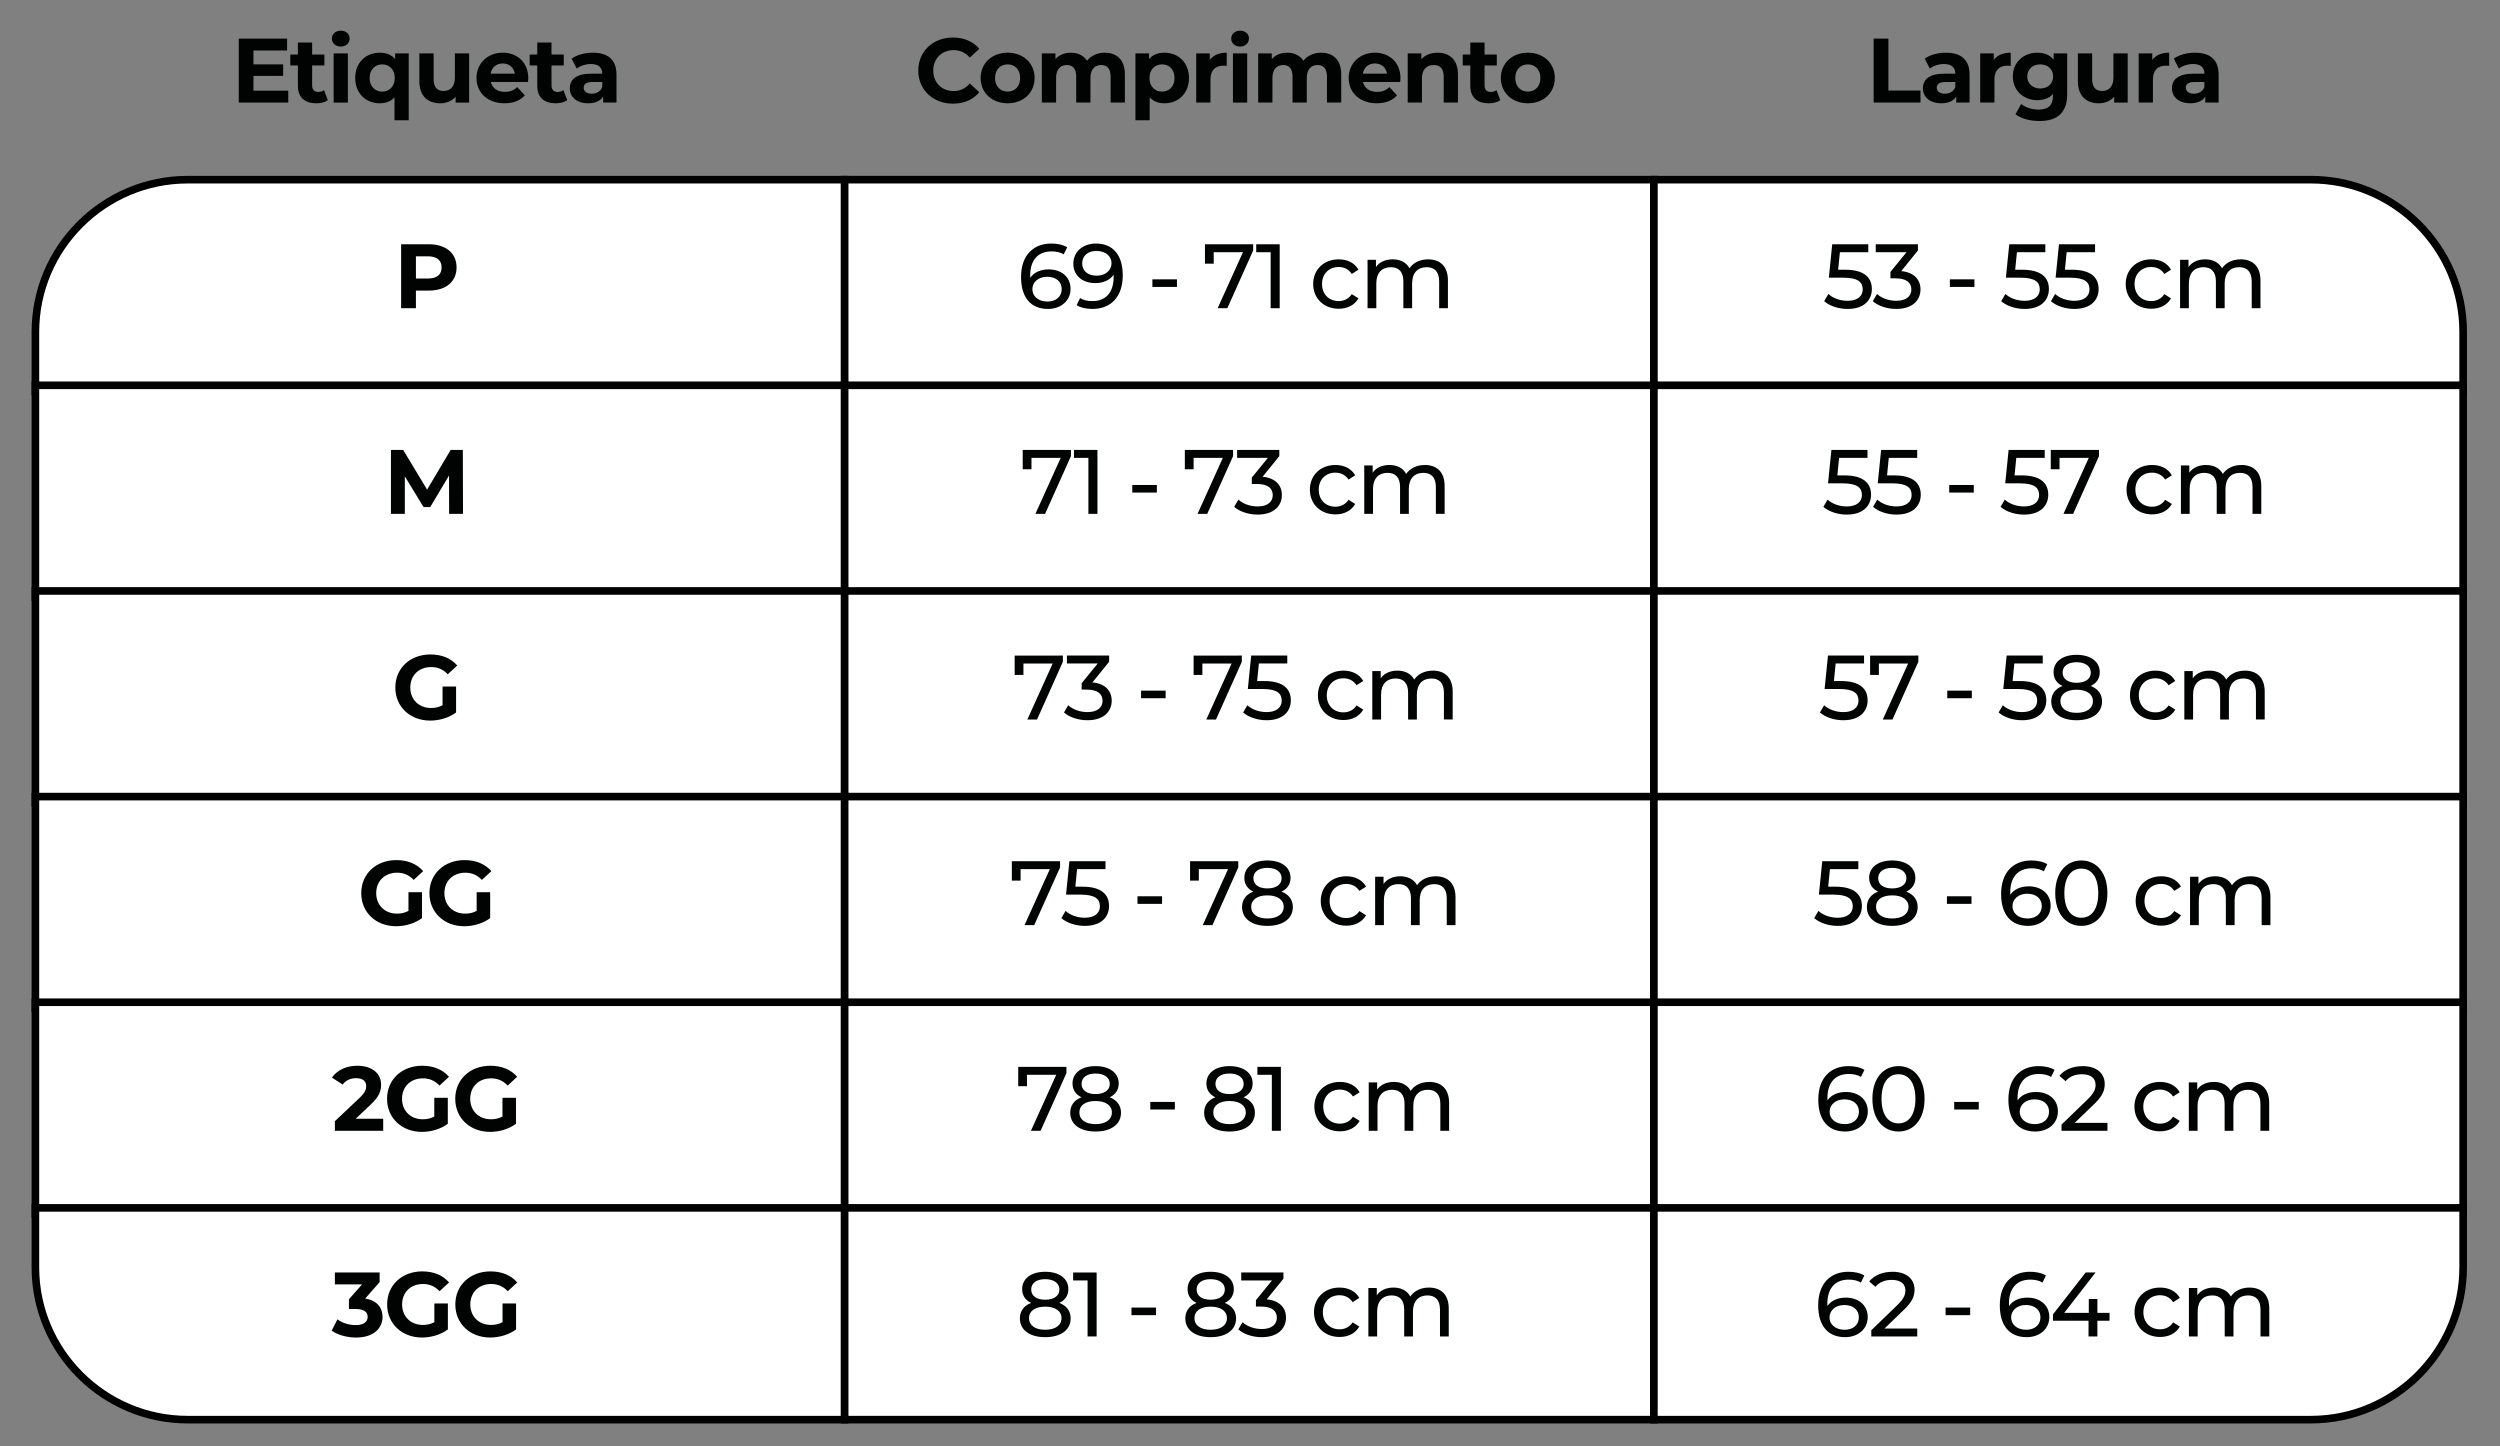 <?xml version="1.0" encoding="iso-8859-1"?>
<!-- Generator: Adobe Illustrator 26.0.3, SVG Export Plug-In . SVG Version: 6.00 Build 0)  -->
<svg version="1.1" id="Camada_1" xmlns="http://www.w3.org/2000/svg" xmlns:xlink="http://www.w3.org/1999/xlink" x="0px" y="0px"
	 viewBox="0 0 328.235 189.882" style="enable-background:new 0 0 328.235 189.882;" xml:space="preserve">
<rect x="0" y="0" width="328.235" height="189.882" fill="#808080" stroke="none"/>
<g>
	<g>
		<path style="fill:#FFFFFF;" d="M110.897,51.392H4.647v-7.804c0-11.046,8.954-20,20-20h86.25V51.392z"/>
		<path d="M111.397,51.892H4.147v-8.304c0-11.304,9.196-20.5,20.5-20.5h86.75V51.892z M5.147,50.892h105.25V24.088h-85.75
			c-10.752,0-19.5,8.748-19.5,19.5V50.892z"/>
	</g>
	<g>
		<rect x="110.897" y="23.588" style="fill:#FFFFFF;" width="106.25" height="27.804"/>
		<path d="M217.647,51.892h-107.25V23.088h107.25V51.892z M111.397,50.892h105.25V24.088h-105.25V50.892z"/>
	</g>
	<g>
		<path style="fill:#FFFFFF;" d="M323.397,51.392h-106.25V23.588h86.25c11.046,0,20,8.954,20,20V51.392z"/>
		<path d="M323.897,51.892h-107.25V23.088h86.75c11.304,0,20.5,9.196,20.5,20.5V51.892z M217.647,50.892h105.25v-7.304
			c0-10.752-8.748-19.5-19.5-19.5h-85.75V50.892z"/>
	</g>
	<g>
		<g>
			<path style="fill:#010202;" d="M59.945,35.117c0,1.871-1.403,3.034-3.646,3.034h-1.691v2.315h-1.943v-8.396h3.634
				C58.542,32.071,59.945,33.234,59.945,35.117z M57.979,35.117c0-0.923-0.6-1.463-1.787-1.463h-1.583v2.914h1.583
				C57.379,36.568,57.979,36.029,57.979,35.117z"/>
		</g>
	</g>
	<g>
		<g>
			<path style="fill:#010202;" d="M140.559,37.911c0,1.619-1.307,2.651-2.975,2.651c-2.254,0-3.526-1.511-3.526-4.186
				c0-2.866,1.619-4.401,3.97-4.401c0.792,0,1.547,0.156,2.087,0.492l-0.456,0.936c-0.432-0.288-1.008-0.396-1.607-0.396
				c-1.703,0-2.794,1.067-2.794,3.167c0,0.096,0,0.192,0.012,0.3c0.479-0.72,1.367-1.104,2.411-1.104
				C139.347,35.369,140.559,36.365,140.559,37.911z M139.395,37.959c0-0.983-0.744-1.619-1.919-1.619
				c-1.139,0-1.931,0.708-1.931,1.631c0,0.863,0.695,1.619,1.991,1.619C138.628,39.591,139.395,38.955,139.395,37.959z"/>
		</g>
		<g>
			<path style="fill:#010202;" d="M147.411,36.16c0,2.867-1.619,4.402-3.97,4.402c-0.792,0-1.547-0.156-2.087-0.492l0.456-0.935
				c0.444,0.288,1.008,0.396,1.619,0.396c1.703,0,2.783-1.067,2.783-3.166v-0.3c-0.492,0.731-1.379,1.103-2.423,1.103
				c-1.667,0-2.866-0.995-2.866-2.542c0-1.619,1.295-2.65,2.962-2.65C146.139,31.975,147.411,33.486,147.411,36.16z M145.936,34.565
				c0-0.863-0.696-1.619-2.003-1.619c-1.091,0-1.847,0.636-1.847,1.631c0,0.983,0.732,1.619,1.907,1.619
				C145.144,36.197,145.936,35.489,145.936,34.565z"/>
		</g>
		<g>
			<path style="fill:#010202;" d="M151.302,36.676h3.226v0.996h-3.226V36.676z"/>
		</g>
		<g>
			<path style="fill:#010202;" d="M164.535,32.071v0.816l-3.394,7.58h-1.271l3.322-7.352h-3.838v1.499h-1.151v-2.542H164.535z"/>
		</g>
		<g>
			<path style="fill:#010202;" d="M168.016,32.071v8.396h-1.188v-7.352h-1.895v-1.043H168.016z"/>
		</g>
		<g>
			<path style="fill:#010202;" d="M172.41,37.288c0-1.895,1.403-3.238,3.358-3.238c1.14,0,2.087,0.468,2.591,1.355l-0.875,0.563
				c-0.408-0.624-1.032-0.912-1.727-0.912c-1.248,0-2.183,0.875-2.183,2.231c0,1.379,0.936,2.243,2.183,2.243
				c0.695,0,1.319-0.288,1.727-0.912l0.875,0.552c-0.504,0.888-1.451,1.367-2.591,1.367C173.813,40.538,172.41,39.183,172.41,37.288
				z"/>
		</g>
		<g>
			<path style="fill:#010202;" d="M190.104,36.808v3.658h-1.151V36.94c0-1.248-0.6-1.859-1.643-1.859
				c-1.151,0-1.907,0.732-1.907,2.111v3.274h-1.151V36.94c0-1.248-0.6-1.859-1.643-1.859c-1.151,0-1.907,0.732-1.907,2.111v3.274
				h-1.151V34.11h1.104v0.947c0.456-0.647,1.235-1.007,2.195-1.007c0.971,0,1.787,0.384,2.207,1.175
				c0.48-0.72,1.367-1.175,2.447-1.175C189.048,34.05,190.104,34.937,190.104,36.808z"/>
		</g>
	</g>
	<g>
		<g>
			<path style="fill:#010202;" d="M245.764,37.948c0,1.451-1.031,2.615-3.178,2.615c-1.188,0-2.363-0.384-3.082-1.02l0.551-0.948
				c0.564,0.528,1.5,0.899,2.52,0.899c1.271,0,1.99-0.587,1.99-1.499c0-0.947-0.6-1.535-2.542-1.535h-1.907l0.443-4.39h4.738v1.043
				h-3.73l-0.228,2.303h0.936C244.782,35.417,245.764,36.46,245.764,37.948z"/>
		</g>
		<g>
			<path style="fill:#010202;" d="M252.149,37.995c0,1.416-1.044,2.567-3.179,2.567c-1.199,0-2.374-0.384-3.082-1.02l0.552-0.948
				c0.563,0.528,1.499,0.899,2.53,0.899c1.259,0,1.979-0.576,1.979-1.487c0-0.888-0.637-1.463-2.075-1.463h-0.672v-0.839l2.11-2.591
				h-4.041v-1.043h5.541v0.816l-2.195,2.71C251.297,35.753,252.149,36.7,252.149,37.995z"/>
		</g>
		<g>
			<path style="fill:#010202;" d="M256.004,36.676h3.226v0.996h-3.226V36.676z"/>
		</g>
		<g>
			<path style="fill:#010202;" d="M269.008,37.948c0,1.451-1.031,2.615-3.178,2.615c-1.188,0-2.363-0.384-3.082-1.02l0.551-0.948
				c0.564,0.528,1.5,0.899,2.52,0.899c1.271,0,1.99-0.587,1.99-1.499c0-0.947-0.6-1.535-2.543-1.535h-1.906l0.443-4.39h4.737v1.043
				h-3.729l-0.229,2.303h0.936C268.025,35.417,269.008,36.46,269.008,37.948z"/>
		</g>
		<g>
			<path style="fill:#010202;" d="M275.537,37.948c0,1.451-1.031,2.615-3.179,2.615c-1.188,0-2.362-0.384-3.082-1.02l0.552-0.948
				c0.563,0.528,1.499,0.899,2.519,0.899c1.271,0,1.991-0.587,1.991-1.499c0-0.947-0.6-1.535-2.542-1.535h-1.908l0.444-4.39h4.737
				v1.043h-3.73l-0.227,2.303h0.935C274.553,35.417,275.537,36.46,275.537,37.948z"/>
		</g>
		<g>
			<path style="fill:#010202;" d="M279.092,37.288c0-1.895,1.402-3.238,3.357-3.238c1.14,0,2.087,0.468,2.591,1.355l-0.876,0.563
				c-0.408-0.624-1.031-0.912-1.727-0.912c-1.248,0-2.184,0.875-2.184,2.231c0,1.379,0.936,2.243,2.184,2.243
				c0.695,0,1.318-0.288,1.727-0.912l0.876,0.552c-0.504,0.888-1.451,1.367-2.591,1.367
				C280.495,40.538,279.092,39.183,279.092,37.288z"/>
		</g>
		<g>
			<path style="fill:#010202;" d="M296.786,36.808v3.658h-1.151V36.94c0-1.248-0.6-1.859-1.644-1.859
				c-1.15,0-1.906,0.732-1.906,2.111v3.274h-1.151V36.94c0-1.248-0.6-1.859-1.644-1.859c-1.15,0-1.906,0.732-1.906,2.111v3.274
				h-1.152V34.11h1.104v0.947c0.456-0.647,1.236-1.007,2.195-1.007c0.971,0,1.787,0.384,2.207,1.175
				c0.479-0.72,1.367-1.175,2.446-1.175C295.731,34.05,296.786,34.937,296.786,36.808z"/>
		</g>
	</g>
	<g>
		<g>
			<path style="fill:#010202;" d="M37.848,11.907v1.559h-6.5V5.071h6.344V6.63h-4.414v1.823h3.898v1.511h-3.898v1.943H37.848z"/>
		</g>
		<g>
			<path style="fill:#010202;" d="M43.045,13.154c-0.384,0.276-0.948,0.408-1.523,0.408c-1.523,0-2.411-0.78-2.411-2.315v-2.65
				h-0.996V7.158h0.996V5.586h1.871v1.571h1.607v1.439h-1.607v2.626c0,0.552,0.3,0.852,0.804,0.852c0.276,0,0.551-0.084,0.755-0.24
				L43.045,13.154z"/>
		</g>
		<g>
			<path style="fill:#010202;" d="M43.576,5.071c0-0.587,0.468-1.043,1.163-1.043c0.696,0,1.164,0.432,1.164,1.008
				c0,0.624-0.468,1.079-1.164,1.079C44.044,6.114,43.576,5.659,43.576,5.071z M43.803,7.014h1.871v6.453h-1.871V7.014z"/>
		</g>
		<g>
			<path style="fill:#010202;" d="M53.664,7.014v8.779h-1.871v-3.01c-0.468,0.528-1.14,0.78-1.931,0.78
				c-1.823,0-3.226-1.295-3.226-3.322s1.403-3.322,3.226-3.322c0.864,0,1.547,0.276,2.015,0.839V7.014H53.664z M51.829,10.24
				c0-1.116-0.72-1.787-1.643-1.787c-0.936,0-1.655,0.671-1.655,1.787c0,1.115,0.72,1.787,1.655,1.787
				C51.109,12.027,51.829,11.355,51.829,10.24z"/>
		</g>
		<g>
			<path style="fill:#010202;" d="M61.596,7.014v6.453h-1.775v-0.768c-0.492,0.563-1.211,0.864-2.003,0.864
				c-1.619,0-2.758-0.912-2.758-2.903V7.014h1.871v3.37c0,1.08,0.479,1.56,1.307,1.56c0.863,0,1.487-0.552,1.487-1.739v-3.19H61.596
				z"/>
		</g>
		<g>
			<path style="fill:#010202;" d="M69.324,10.767h-4.881c0.18,0.804,0.864,1.295,1.847,1.295c0.684,0,1.175-0.204,1.619-0.624
				l0.996,1.08c-0.6,0.684-1.5,1.043-2.663,1.043c-2.231,0-3.682-1.403-3.682-3.322c0-1.931,1.475-3.322,3.442-3.322
				c1.895,0,3.358,1.271,3.358,3.346C69.36,10.408,69.336,10.612,69.324,10.767z M64.419,9.676h3.178
				c-0.132-0.815-0.744-1.343-1.583-1.343C65.162,8.333,64.55,8.848,64.419,9.676z"/>
		</g>
		<g>
			<path style="fill:#010202;" d="M74.473,13.154c-0.384,0.276-0.948,0.408-1.523,0.408c-1.523,0-2.411-0.78-2.411-2.315v-2.65
				h-0.996V7.158h0.996V5.586h1.871v1.571h1.607v1.439H72.41v2.626c0,0.552,0.3,0.852,0.804,0.852c0.276,0,0.551-0.084,0.755-0.24
				L74.473,13.154z"/>
		</g>
		<g>
			<path style="fill:#010202;" d="M80.94,9.784v3.682h-1.751v-0.804c-0.348,0.588-1.02,0.9-1.967,0.9
				c-1.511,0-2.411-0.84-2.411-1.955c0-1.14,0.803-1.931,2.771-1.931h1.487c0-0.803-0.479-1.271-1.487-1.271
				c-0.684,0-1.391,0.228-1.859,0.6l-0.672-1.308c0.708-0.503,1.751-0.779,2.783-0.779C79.801,6.918,80.94,7.829,80.94,9.784z
				 M79.069,11.427v-0.66h-1.283c-0.875,0-1.151,0.324-1.151,0.756c0,0.468,0.396,0.779,1.056,0.779
				C78.314,12.303,78.853,12.015,79.069,11.427z"/>
		</g>
	</g>
	<g>
		<g>
			<path style="fill:#010202;" d="M120.564,9.268c0-2.531,1.943-4.342,4.558-4.342c1.451,0,2.663,0.528,3.454,1.487l-1.248,1.151
				c-0.563-0.647-1.271-0.983-2.111-0.983c-1.571,0-2.687,1.104-2.687,2.687s1.115,2.687,2.687,2.687
				c0.84,0,1.547-0.336,2.111-0.996l1.248,1.151c-0.792,0.972-2.003,1.5-3.466,1.5C122.507,13.61,120.564,11.799,120.564,9.268z"/>
		</g>
		<g>
			<path style="fill:#010202;" d="M128.748,10.24c0-1.943,1.499-3.322,3.55-3.322c2.051,0,3.538,1.379,3.538,3.322
				s-1.487,3.322-3.538,3.322C130.247,13.562,128.748,12.183,128.748,10.24z M133.941,10.24c0-1.116-0.708-1.787-1.643-1.787
				c-0.936,0-1.655,0.671-1.655,1.787c0,1.115,0.72,1.787,1.655,1.787C133.233,12.027,133.941,11.355,133.941,10.24z"/>
		</g>
		<g>
			<path style="fill:#010202;" d="M147.69,9.772v3.694h-1.871V10.06c0-1.043-0.468-1.523-1.223-1.523
				c-0.84,0-1.427,0.54-1.427,1.691v3.238h-1.871V10.06c0-1.043-0.444-1.523-1.223-1.523c-0.828,0-1.416,0.54-1.416,1.691v3.238
				h-1.871V7.014h1.787v0.744c0.48-0.552,1.2-0.839,2.027-0.839c0.9,0,1.667,0.348,2.123,1.055c0.516-0.66,1.355-1.055,2.327-1.055
				C146.586,6.918,147.69,7.806,147.69,9.772z"/>
		</g>
		<g>
			<path style="fill:#010202;" d="M156.104,10.24c0,2.027-1.403,3.322-3.214,3.322c-0.803,0-1.463-0.252-1.943-0.78v3.01h-1.871
				V7.014h1.787v0.744c0.468-0.563,1.164-0.839,2.027-0.839C154.7,6.918,156.104,8.213,156.104,10.24z M154.209,10.24
				c0-1.116-0.708-1.787-1.643-1.787s-1.643,0.671-1.643,1.787c0,1.115,0.708,1.787,1.643,1.787S154.209,11.355,154.209,10.24z"/>
		</g>
		<g>
			<path style="fill:#010202;" d="M161.061,6.918v1.727c-0.156-0.012-0.276-0.024-0.419-0.024c-1.032,0-1.715,0.563-1.715,1.799
				v3.046h-1.871V7.014h1.787v0.852C159.298,7.242,160.066,6.918,161.061,6.918z"/>
		</g>
		<g>
			<path style="fill:#010202;" d="M161.652,5.071c0-0.587,0.468-1.043,1.163-1.043c0.696,0,1.164,0.432,1.164,1.008
				c0,0.624-0.468,1.079-1.164,1.079C162.12,6.114,161.652,5.659,161.652,5.071z M161.879,7.014h1.871v6.453h-1.871V7.014z"/>
		</g>
		<g>
			<path style="fill:#010202;" d="M176.093,9.772v3.694h-1.871V10.06c0-1.043-0.468-1.523-1.223-1.523
				c-0.84,0-1.427,0.54-1.427,1.691v3.238h-1.871V10.06c0-1.043-0.444-1.523-1.223-1.523c-0.828,0-1.416,0.54-1.416,1.691v3.238
				h-1.871V7.014h1.787v0.744c0.48-0.552,1.2-0.839,2.027-0.839c0.9,0,1.667,0.348,2.123,1.055c0.516-0.66,1.355-1.055,2.327-1.055
				C174.99,6.918,176.093,7.806,176.093,9.772z"/>
		</g>
		<g>
			<path style="fill:#010202;" d="M183.836,10.767h-4.881c0.18,0.804,0.864,1.295,1.847,1.295c0.684,0,1.175-0.204,1.619-0.624
				l0.996,1.08c-0.6,0.684-1.5,1.043-2.663,1.043c-2.231,0-3.682-1.403-3.682-3.322c0-1.931,1.475-3.322,3.442-3.322
				c1.895,0,3.358,1.271,3.358,3.346C183.872,10.408,183.848,10.612,183.836,10.767z M178.93,9.676h3.178
				c-0.132-0.815-0.744-1.343-1.583-1.343C179.674,8.333,179.062,8.848,178.93,9.676z"/>
		</g>
		<g>
			<path style="fill:#010202;" d="M191.42,9.772v3.694h-1.871V10.06c0-1.043-0.479-1.523-1.307-1.523
				c-0.899,0-1.547,0.552-1.547,1.739v3.19h-1.871V7.014h1.787v0.756c0.504-0.552,1.259-0.852,2.135-0.852
				C190.268,6.918,191.42,7.806,191.42,9.772z"/>
		</g>
		<g>
			<path style="fill:#010202;" d="M196.977,13.154c-0.384,0.276-0.948,0.408-1.523,0.408c-1.523,0-2.411-0.78-2.411-2.315v-2.65
				h-0.996V7.158h0.996V5.586h1.871v1.571h1.607v1.439h-1.607v2.626c0,0.552,0.3,0.852,0.804,0.852c0.276,0,0.551-0.084,0.755-0.24
				L196.977,13.154z"/>
		</g>
		<g>
			<path style="fill:#010202;" d="M197.051,10.24c0-1.943,1.499-3.322,3.55-3.322c2.051,0,3.538,1.379,3.538,3.322
				s-1.487,3.322-3.538,3.322C198.55,13.562,197.051,12.183,197.051,10.24z M202.245,10.24c0-1.116-0.708-1.787-1.644-1.787
				c-0.935,0-1.655,0.671-1.655,1.787c0,1.115,0.72,1.787,1.655,1.787C201.537,12.027,202.245,11.355,202.245,10.24z"/>
		</g>
	</g>
	<g>
		<g>
			<path style="fill:#010202;" d="M245.996,5.071h1.942v6.812h4.21v1.583h-6.152V5.071z"/>
		</g>
		<g>
			<path style="fill:#010202;" d="M258.592,9.784v3.682h-1.751v-0.804c-0.348,0.588-1.02,0.9-1.967,0.9
				c-1.511,0-2.411-0.84-2.411-1.955c0-1.14,0.804-1.931,2.771-1.931h1.486c0-0.803-0.479-1.271-1.486-1.271
				c-0.684,0-1.392,0.228-1.859,0.6l-0.672-1.308c0.707-0.503,1.751-0.779,2.783-0.779C257.454,6.918,258.592,7.829,258.592,9.784z
				 M256.721,11.427v-0.66h-1.283c-0.875,0-1.151,0.324-1.151,0.756c0,0.468,0.396,0.779,1.056,0.779
				C255.965,12.303,256.505,12.015,256.721,11.427z"/>
		</g>
		<g>
			<path style="fill:#010202;" d="M263.993,6.918v1.727c-0.156-0.012-0.275-0.024-0.42-0.024c-1.031,0-1.715,0.563-1.715,1.799
				v3.046h-1.871V7.014h1.787v0.852C262.23,7.242,262.998,6.918,263.993,6.918z"/>
		</g>
		<g>
			<path style="fill:#010202;" d="M271.408,7.014v5.373c0,2.399-1.296,3.502-3.622,3.502c-1.224,0-2.41-0.3-3.166-0.888l0.743-1.343
				c0.552,0.444,1.451,0.731,2.278,0.731c1.32,0,1.896-0.6,1.896-1.763v-0.276c-0.491,0.54-1.199,0.803-2.039,0.803
				c-1.787,0-3.226-1.235-3.226-3.118s1.438-3.118,3.226-3.118c0.899,0,1.644,0.3,2.135,0.923V7.014H271.408z M269.561,10.036
				c0-0.947-0.708-1.583-1.691-1.583s-1.703,0.636-1.703,1.583c0,0.948,0.72,1.583,1.703,1.583S269.561,10.984,269.561,10.036z"/>
		</g>
		<g>
			<path style="fill:#010202;" d="M279.352,7.014v6.453h-1.775v-0.768c-0.492,0.563-1.211,0.864-2.003,0.864
				c-1.619,0-2.759-0.912-2.759-2.903V7.014h1.871v3.37c0,1.08,0.48,1.56,1.308,1.56c0.863,0,1.487-0.552,1.487-1.739v-3.19H279.352
				z"/>
		</g>
		<g>
			<path style="fill:#010202;" d="M284.801,6.918v1.727c-0.156-0.012-0.276-0.024-0.42-0.024c-1.031,0-1.715,0.563-1.715,1.799
				v3.046h-1.871V7.014h1.787v0.852C283.038,7.242,283.805,6.918,284.801,6.918z"/>
		</g>
		<g>
			<path style="fill:#010202;" d="M291.292,9.784v3.682h-1.75v-0.804c-0.348,0.588-1.02,0.9-1.967,0.9
				c-1.512,0-2.411-0.84-2.411-1.955c0-1.14,0.804-1.931,2.771-1.931h1.487c0-0.803-0.479-1.271-1.487-1.271
				c-0.684,0-1.392,0.228-1.859,0.6l-0.672-1.308c0.708-0.503,1.752-0.779,2.783-0.779C290.153,6.918,291.292,7.829,291.292,9.784z
				 M289.421,11.427v-0.66h-1.284c-0.875,0-1.15,0.324-1.15,0.756c0,0.468,0.396,0.779,1.055,0.779
				C288.666,12.303,289.206,12.015,289.421,11.427z"/>
		</g>
	</g>
	<g>
		<rect x="4.647" y="50.588" style="fill:#FFFFFF;" width="106.25" height="27.804"/>
		<path d="M111.397,78.892H4.147V50.088h107.25V78.892z M5.147,77.892h105.25V51.088H5.147V77.892z"/>
	</g>
	<g>
		<rect x="110.897" y="50.588" style="fill:#FFFFFF;" width="106.25" height="27.804"/>
		<path d="M217.647,78.892h-107.25V50.088h107.25V78.892z M111.397,77.892h105.25V51.088h-105.25V77.892z"/>
	</g>
	<g>
		<rect x="217.147" y="50.588" style="fill:#FFFFFF;" width="106.25" height="27.804"/>
		<path d="M323.897,78.892h-107.25V50.088h107.25V78.892z M217.647,77.892h105.25V51.088h-105.25V77.892z"/>
	</g>
	<g>
		<g>
			<path style="fill:#010202;" d="M58.967,67.466l-0.012-5.037l-2.47,4.149h-0.876l-2.458-4.042v4.929h-1.823v-8.396h1.607
				l3.142,5.217l3.095-5.217h1.595l0.024,8.396H58.967z"/>
		</g>
	</g>
	<g>
		<g>
			<path style="fill:#010202;" d="M140.607,59.071v0.816l-3.394,7.58h-1.271l3.322-7.352h-3.838v1.499h-1.151v-2.542H140.607z"/>
		</g>
		<g>
			<path style="fill:#010202;" d="M144.088,59.071v8.396h-1.188v-7.352h-1.895v-1.043H144.088z"/>
		</g>
		<g>
			<path style="fill:#010202;" d="M148.662,63.676h3.226v0.996h-3.226V63.676z"/>
		</g>
		<g>
			<path style="fill:#010202;" d="M161.895,59.071v0.816l-3.394,7.58h-1.271l3.322-7.352h-3.838v1.499h-1.151v-2.542H161.895z"/>
		</g>
		<g>
			<path style="fill:#010202;" d="M168.302,64.995c0,1.416-1.043,2.567-3.178,2.567c-1.199,0-2.375-0.384-3.082-1.02l0.552-0.948
				c0.563,0.528,1.499,0.899,2.53,0.899c1.259,0,1.979-0.576,1.979-1.487c0-0.888-0.636-1.463-2.075-1.463h-0.672v-0.839
				l2.111-2.591h-4.042v-1.043h5.541v0.816l-2.195,2.71C167.451,62.753,168.302,63.7,168.302,64.995z"/>
		</g>
		<g>
			<path style="fill:#010202;" d="M171.978,64.288c0-1.895,1.403-3.238,3.358-3.238c1.14,0,2.087,0.468,2.591,1.355l-0.875,0.563
				c-0.408-0.624-1.032-0.912-1.727-0.912c-1.248,0-2.183,0.875-2.183,2.231c0,1.379,0.936,2.243,2.183,2.243
				c0.695,0,1.319-0.288,1.727-0.912l0.875,0.552c-0.504,0.888-1.451,1.367-2.591,1.367
				C173.381,67.538,171.978,66.183,171.978,64.288z"/>
		</g>
		<g>
			<path style="fill:#010202;" d="M189.671,63.808v3.658h-1.151V63.94c0-1.248-0.6-1.859-1.643-1.859
				c-1.151,0-1.907,0.732-1.907,2.111v3.274h-1.151V63.94c0-1.248-0.6-1.859-1.643-1.859c-1.151,0-1.907,0.732-1.907,2.111v3.274
				h-1.151V61.11h1.104v0.947c0.456-0.647,1.235-1.007,2.195-1.007c0.971,0,1.787,0.384,2.207,1.175
				c0.48-0.72,1.368-1.175,2.447-1.175C188.616,61.05,189.671,61.937,189.671,63.808z"/>
		</g>
	</g>
	<g>
		<g>
			<path style="fill:#010202;" d="M245.657,64.948c0,1.451-1.031,2.615-3.178,2.615c-1.188,0-2.363-0.384-3.082-1.02l0.551-0.948
				c0.564,0.528,1.5,0.899,2.52,0.899c1.271,0,1.99-0.587,1.99-1.499c0-0.947-0.6-1.535-2.543-1.535h-1.906l0.443-4.39h4.737v1.043
				h-3.729l-0.229,2.303h0.936C244.673,62.417,245.657,63.46,245.657,64.948z"/>
		</g>
		<g>
			<path style="fill:#010202;" d="M252.184,64.948c0,1.451-1.031,2.615-3.178,2.615c-1.188,0-2.363-0.384-3.082-1.02l0.551-0.948
				c0.564,0.528,1.5,0.899,2.52,0.899c1.271,0,1.99-0.587,1.99-1.499c0-0.947-0.6-1.535-2.542-1.535h-1.907l0.443-4.39h4.738v1.043
				h-3.73l-0.228,2.303h0.936C251.202,62.417,252.184,63.46,252.184,64.948z"/>
		</g>
		<g>
			<path style="fill:#010202;" d="M255.921,63.676h3.226v0.996h-3.226V63.676z"/>
		</g>
		<g>
			<path style="fill:#010202;" d="M268.924,64.948c0,1.451-1.031,2.615-3.178,2.615c-1.188,0-2.363-0.384-3.082-1.02l0.551-0.948
				c0.564,0.528,1.5,0.899,2.52,0.899c1.271,0,1.99-0.587,1.99-1.499c0-0.947-0.6-1.535-2.543-1.535h-1.906l0.443-4.39h4.737v1.043
				h-3.729l-0.229,2.303h0.936C267.941,62.417,268.924,63.46,268.924,64.948z"/>
		</g>
		<g>
			<path style="fill:#010202;" d="M275.585,59.071v0.816l-3.395,7.58h-1.271l3.322-7.352h-3.838v1.499h-1.15v-2.542H275.585z"/>
		</g>
		<g>
			<path style="fill:#010202;" d="M279.2,64.288c0-1.895,1.403-3.238,3.358-3.238c1.14,0,2.087,0.468,2.591,1.355l-0.875,0.563
				c-0.408-0.624-1.032-0.912-1.728-0.912c-1.247,0-2.183,0.875-2.183,2.231c0,1.379,0.936,2.243,2.183,2.243
				c0.695,0,1.319-0.288,1.728-0.912l0.875,0.552c-0.504,0.888-1.451,1.367-2.591,1.367C280.603,67.538,279.2,66.183,279.2,64.288z"
				/>
		</g>
		<g>
			<path style="fill:#010202;" d="M296.893,63.808v3.658h-1.15V63.94c0-1.248-0.6-1.859-1.644-1.859
				c-1.151,0-1.907,0.732-1.907,2.111v3.274h-1.15V63.94c0-1.248-0.6-1.859-1.644-1.859c-1.151,0-1.907,0.732-1.907,2.111v3.274
				h-1.151V61.11h1.104v0.947c0.456-0.647,1.235-1.007,2.194-1.007c0.972,0,1.787,0.384,2.207,1.175
				c0.48-0.72,1.367-1.175,2.447-1.175C295.838,61.05,296.893,61.937,296.893,63.808z"/>
		</g>
	</g>
	<g>
		<rect x="4.647" y="77.588" style="fill:#FFFFFF;" width="106.25" height="27.804"/>
		<path d="M111.397,105.892H4.147V77.088h107.25V105.892z M5.147,104.892h105.25V78.088H5.147V104.892z"/>
	</g>
	<g>
		<rect x="110.897" y="77.588" style="fill:#FFFFFF;" width="106.25" height="27.804"/>
		<path d="M217.647,105.892h-107.25V77.088h107.25V105.892z M111.397,104.892h105.25V78.088h-105.25V104.892z"/>
	</g>
	<g>
		<rect x="217.147" y="77.588" style="fill:#FFFFFF;" width="106.25" height="27.804"/>
		<path d="M323.897,105.892h-107.25V77.088h107.25V105.892z M217.647,104.892h105.25V78.088h-105.25V104.892z"/>
	</g>
	<g>
		<g>
			<path style="fill:#010202;" d="M58.105,90.137h1.775v3.406c-0.923,0.695-2.195,1.067-3.394,1.067
				c-2.639,0-4.582-1.811-4.582-4.342s1.943-4.342,4.617-4.342c1.476,0,2.699,0.504,3.514,1.452l-1.247,1.151
				c-0.612-0.648-1.319-0.948-2.171-0.948c-1.631,0-2.747,1.091-2.747,2.687c0,1.571,1.115,2.687,2.723,2.687
				c0.528,0,1.02-0.096,1.511-0.36V90.137z"/>
		</g>
	</g>
	<g>
		<g>
			<path style="fill:#010202;" d="M139.551,86.071v0.816l-3.394,7.58h-1.271l3.322-7.352h-3.838v1.499h-1.151v-2.542H139.551z"/>
		</g>
		<g>
			<path style="fill:#010202;" d="M145.959,91.995c0,1.416-1.043,2.567-3.178,2.567c-1.199,0-2.375-0.384-3.082-1.02l0.552-0.948
				c0.563,0.528,1.499,0.899,2.53,0.899c1.259,0,1.979-0.576,1.979-1.487c0-0.888-0.636-1.463-2.075-1.463h-0.672v-0.839
				l2.111-2.591h-4.042v-1.043h5.541v0.816l-2.195,2.71C145.107,89.753,145.959,90.7,145.959,91.995z"/>
		</g>
		<g>
			<path style="fill:#010202;" d="M149.814,90.676h3.226v0.996h-3.226V90.676z"/>
		</g>
		<g>
			<path style="fill:#010202;" d="M163.046,86.071v0.816l-3.394,7.58h-1.271l3.322-7.352h-3.838v1.499h-1.151v-2.542H163.046z"/>
		</g>
		<g>
			<path style="fill:#010202;" d="M169.479,91.948c0,1.451-1.031,2.615-3.178,2.615c-1.188,0-2.363-0.384-3.082-1.02l0.551-0.948
				c0.564,0.528,1.5,0.899,2.519,0.899c1.271,0,1.991-0.587,1.991-1.499c0-0.947-0.6-1.535-2.542-1.535h-1.907l0.444-4.39h4.737
				v1.043h-3.73l-0.228,2.303h0.936C168.495,89.417,169.479,90.46,169.479,91.948z"/>
		</g>
		<g>
			<path style="fill:#010202;" d="M173.034,91.288c0-1.895,1.403-3.238,3.358-3.238c1.14,0,2.087,0.468,2.591,1.355l-0.875,0.563
				c-0.408-0.624-1.032-0.912-1.727-0.912c-1.248,0-2.183,0.875-2.183,2.231c0,1.379,0.936,2.243,2.183,2.243
				c0.695,0,1.319-0.288,1.727-0.912l0.875,0.552c-0.504,0.888-1.451,1.367-2.591,1.367
				C174.437,94.538,173.034,93.183,173.034,91.288z"/>
		</g>
		<g>
			<path style="fill:#010202;" d="M190.728,90.808v3.658h-1.151V90.94c0-1.248-0.6-1.859-1.643-1.859
				c-1.151,0-1.907,0.732-1.907,2.111v3.274h-1.151V90.94c0-1.248-0.6-1.859-1.643-1.859c-1.151,0-1.907,0.732-1.907,2.111v3.274
				h-1.151V88.11h1.104v0.947c0.456-0.647,1.235-1.007,2.195-1.007c0.971,0,1.787,0.384,2.207,1.175
				c0.48-0.72,1.367-1.175,2.447-1.175C189.672,88.05,190.728,88.937,190.728,90.808z"/>
		</g>
	</g>
	<g>
		<g>
			<path style="fill:#010202;" d="M245.207,91.948c0,1.451-1.031,2.615-3.179,2.615c-1.188,0-2.362-0.384-3.082-1.02l0.552-0.948
				c0.563,0.528,1.499,0.899,2.519,0.899c1.271,0,1.991-0.587,1.991-1.499c0-0.947-0.6-1.535-2.542-1.535h-1.908l0.444-4.39h4.737
				v1.043h-3.73l-0.227,2.303h0.935C244.223,89.417,245.207,90.46,245.207,91.948z"/>
		</g>
		<g>
			<path style="fill:#010202;" d="M251.867,86.071v0.816l-3.394,7.58h-1.271l3.322-7.352h-3.838v1.499h-1.152v-2.542H251.867z"/>
		</g>
		<g>
			<path style="fill:#010202;" d="M255.662,90.676h3.226v0.996h-3.226V90.676z"/>
		</g>
		<g>
			<path style="fill:#010202;" d="M268.667,91.948c0,1.451-1.031,2.615-3.178,2.615c-1.188,0-2.363-0.384-3.082-1.02l0.551-0.948
				c0.564,0.528,1.5,0.899,2.52,0.899c1.271,0,1.99-0.587,1.99-1.499c0-0.947-0.6-1.535-2.543-1.535h-1.906l0.443-4.39h4.737v1.043
				h-3.729l-0.229,2.303h0.936C267.683,89.417,268.667,90.46,268.667,91.948z"/>
		</g>
		<g>
			<path style="fill:#010202;" d="M275.986,92.092c0,1.523-1.295,2.471-3.346,2.471c-2.039,0-3.322-0.948-3.322-2.471
				c0-0.959,0.527-1.667,1.476-2.027c-0.768-0.36-1.176-0.984-1.176-1.811c0-1.403,1.211-2.279,3.022-2.279
				c1.823,0,3.046,0.875,3.046,2.279c0,0.827-0.42,1.451-1.188,1.811C275.459,90.436,275.986,91.132,275.986,92.092z
				 M274.787,92.056c0-0.923-0.815-1.499-2.146-1.499s-2.123,0.576-2.123,1.499c0,0.947,0.792,1.535,2.123,1.535
				S274.787,93.003,274.787,92.056z M270.805,88.302c0,0.828,0.684,1.343,1.835,1.343c1.163,0,1.87-0.516,1.87-1.343
				c0-0.84-0.743-1.355-1.87-1.355C271.512,86.946,270.805,87.462,270.805,88.302z"/>
		</g>
		<g>
			<path style="fill:#010202;" d="M279.65,91.288c0-1.895,1.403-3.238,3.358-3.238c1.139,0,2.086,0.468,2.59,1.355l-0.875,0.563
				c-0.408-0.624-1.031-0.912-1.727-0.912c-1.248,0-2.184,0.875-2.184,2.231c0,1.379,0.936,2.243,2.184,2.243
				c0.695,0,1.318-0.288,1.727-0.912l0.875,0.552c-0.504,0.888-1.451,1.367-2.59,1.367C281.053,94.538,279.65,93.183,279.65,91.288z
				"/>
		</g>
		<g>
			<path style="fill:#010202;" d="M297.343,90.808v3.658h-1.151V90.94c0-1.248-0.6-1.859-1.643-1.859
				c-1.152,0-1.907,0.732-1.907,2.111v3.274h-1.151V90.94c0-1.248-0.6-1.859-1.643-1.859c-1.152,0-1.908,0.732-1.908,2.111v3.274
				h-1.15V88.11h1.104v0.947c0.455-0.647,1.234-1.007,2.194-1.007c0.972,0,1.787,0.384,2.206,1.175
				c0.48-0.72,1.368-1.175,2.447-1.175C296.288,88.05,297.343,88.937,297.343,90.808z"/>
		</g>
	</g>
	<g>
		<rect x="4.647" y="104.588" style="fill:#FFFFFF;" width="106.25" height="27.804"/>
		<path d="M111.397,132.892H4.147v-28.804h107.25V132.892z M5.147,131.892h105.25v-26.804H5.147V131.892z"/>
	</g>
	<g>
		<rect x="110.897" y="104.588" style="fill:#FFFFFF;" width="106.25" height="27.804"/>
		<path d="M217.647,132.892h-107.25v-28.804h107.25V132.892z M111.397,131.892h105.25v-26.804h-105.25V131.892z"/>
	</g>
	<g>
		<rect x="217.147" y="104.588" style="fill:#FFFFFF;" width="106.25" height="27.804"/>
		<path d="M323.897,132.892h-107.25v-28.804h107.25V132.892z M217.647,131.892h105.25v-26.804h-105.25V131.892z"/>
	</g>
	<g>
		<g>
			<g>
				<path style="fill:#010202;" d="M53.629,117.137h1.775v3.406c-0.923,0.695-2.195,1.067-3.394,1.067
					c-2.639,0-4.582-1.811-4.582-4.342s1.943-4.342,4.618-4.342c1.475,0,2.698,0.504,3.514,1.452l-1.247,1.151
					c-0.612-0.648-1.319-0.948-2.171-0.948c-1.631,0-2.747,1.091-2.747,2.687c0,1.571,1.116,2.687,2.723,2.687
					c0.528,0,1.02-0.096,1.511-0.36V117.137z"/>
			</g>
			<g>
				<path style="fill:#010202;" d="M62.581,117.137h1.775v3.406c-0.923,0.695-2.195,1.067-3.394,1.067
					c-2.639,0-4.582-1.811-4.582-4.342s1.943-4.342,4.618-4.342c1.475,0,2.698,0.504,3.514,1.452l-1.247,1.151
					c-0.612-0.648-1.319-0.948-2.171-0.948c-1.631,0-2.747,1.091-2.747,2.687c0,1.571,1.116,2.687,2.723,2.687
					c0.528,0,1.02-0.096,1.511-0.36V117.137z"/>
			</g>
		</g>
	</g>
	<g>
		<g>
			<path style="fill:#010202;" d="M139.179,113.071v0.816l-3.394,7.58h-1.271l3.322-7.352h-3.838v1.499h-1.151v-2.542H139.179z"/>
		</g>
		<g>
			<path style="fill:#010202;" d="M145.611,118.948c0,1.451-1.031,2.615-3.178,2.615c-1.188,0-2.363-0.384-3.082-1.02l0.551-0.948
				c0.564,0.528,1.5,0.899,2.519,0.899c1.271,0,1.991-0.587,1.991-1.499c0-0.947-0.6-1.535-2.542-1.535h-1.907l0.444-4.39h4.737
				v1.043h-3.73l-0.228,2.303h0.935C144.628,116.417,145.611,117.46,145.611,118.948z"/>
		</g>
		<g>
			<path style="fill:#010202;" d="M149.346,117.676h3.226v0.996h-3.226V117.676z"/>
		</g>
		<g>
			<path style="fill:#010202;" d="M162.579,113.071v0.816l-3.394,7.58h-1.271l3.322-7.352h-3.838v1.499h-1.151v-2.542H162.579z"/>
		</g>
		<g>
			<path style="fill:#010202;" d="M169.742,119.092c0,1.523-1.295,2.471-3.346,2.471c-2.039,0-3.322-0.948-3.322-2.471
				c0-0.959,0.527-1.667,1.475-2.027c-0.768-0.36-1.175-0.984-1.175-1.811c0-1.403,1.211-2.279,3.022-2.279
				c1.823,0,3.046,0.875,3.046,2.279c0,0.827-0.419,1.451-1.187,1.811C169.214,117.436,169.742,118.132,169.742,119.092z
				 M168.543,119.056c0-0.923-0.815-1.499-2.146-1.499c-1.332,0-2.123,0.576-2.123,1.499c0,0.947,0.792,1.535,2.123,1.535
				C167.727,120.591,168.543,120.003,168.543,119.056z M164.561,115.302c0,0.828,0.684,1.343,1.835,1.343
				c1.163,0,1.871-0.516,1.871-1.343c0-0.84-0.744-1.355-1.871-1.355C165.269,113.946,164.561,114.462,164.561,115.302z"/>
		</g>
		<g>
			<path style="fill:#010202;" d="M173.406,118.288c0-1.895,1.403-3.238,3.358-3.238c1.14,0,2.087,0.468,2.591,1.355l-0.875,0.563
				c-0.408-0.624-1.032-0.912-1.727-0.912c-1.248,0-2.183,0.875-2.183,2.231c0,1.379,0.936,2.243,2.183,2.243
				c0.695,0,1.319-0.288,1.727-0.912l0.875,0.552c-0.504,0.888-1.451,1.367-2.591,1.367
				C174.809,121.538,173.406,120.183,173.406,118.288z"/>
		</g>
		<g>
			<path style="fill:#010202;" d="M191.1,117.808v3.658h-1.151v-3.526c0-1.248-0.6-1.859-1.643-1.859
				c-1.151,0-1.907,0.732-1.907,2.111v3.274h-1.151v-3.526c0-1.248-0.6-1.859-1.643-1.859c-1.151,0-1.907,0.732-1.907,2.111v3.274
				h-1.151v-6.356h1.104v0.947c0.456-0.647,1.235-1.007,2.195-1.007c0.971,0,1.787,0.384,2.207,1.175
				c0.48-0.72,1.367-1.175,2.447-1.175C190.045,115.05,191.1,115.937,191.1,117.808z"/>
		</g>
	</g>
	<g>
		<g>
			<path style="fill:#010202;" d="M244.457,118.948c0,1.451-1.031,2.615-3.179,2.615c-1.188,0-2.362-0.384-3.082-1.02l0.552-0.948
				c0.563,0.528,1.499,0.899,2.519,0.899c1.271,0,1.991-0.587,1.991-1.499c0-0.947-0.6-1.535-2.542-1.535h-1.908l0.444-4.39h4.737
				v1.043h-3.73l-0.227,2.303h0.935C243.473,116.417,244.457,117.46,244.457,118.948z"/>
		</g>
		<g>
			<path style="fill:#010202;" d="M251.776,119.092c0,1.523-1.295,2.471-3.346,2.471c-2.039,0-3.322-0.948-3.322-2.471
				c0-0.959,0.527-1.667,1.475-2.027c-0.768-0.36-1.175-0.984-1.175-1.811c0-1.403,1.212-2.279,3.022-2.279
				c1.822,0,3.046,0.875,3.046,2.279c0,0.827-0.419,1.451-1.187,1.811C251.249,117.436,251.776,118.132,251.776,119.092z
				 M250.577,119.056c0-0.923-0.815-1.499-2.146-1.499c-1.332,0-2.123,0.576-2.123,1.499c0,0.947,0.791,1.535,2.123,1.535
				C249.761,120.591,250.577,120.003,250.577,119.056z M246.595,115.302c0,0.828,0.684,1.343,1.835,1.343
				c1.163,0,1.871-0.516,1.871-1.343c0-0.84-0.744-1.355-1.871-1.355S246.595,114.462,246.595,115.302z"/>
		</g>
		<g>
			<path style="fill:#010202;" d="M255.62,117.676h3.227v0.996h-3.227V117.676z"/>
		</g>
		<g>
			<path style="fill:#010202;" d="M269.236,118.911c0,1.619-1.308,2.651-2.975,2.651c-2.255,0-3.526-1.511-3.526-4.186
				c0-2.866,1.619-4.401,3.971-4.401c0.791,0,1.547,0.156,2.086,0.492l-0.455,0.936c-0.432-0.288-1.008-0.396-1.607-0.396
				c-1.703,0-2.795,1.067-2.795,3.167c0,0.096,0,0.192,0.013,0.3c0.479-0.72,1.367-1.104,2.411-1.104
				C268.024,116.369,269.236,117.365,269.236,118.911z M268.073,118.959c0-0.983-0.744-1.619-1.92-1.619
				c-1.139,0-1.93,0.708-1.93,1.631c0,0.863,0.695,1.619,1.99,1.619C267.305,120.591,268.073,119.955,268.073,118.959z"/>
		</g>
		<g>
			<path style="fill:#010202;" d="M269.839,117.268c0-2.734,1.464-4.293,3.431-4.293c1.955,0,3.418,1.559,3.418,4.293
				s-1.463,4.294-3.418,4.294C271.303,121.562,269.839,120.003,269.839,117.268z M275.489,117.268c0-2.147-0.912-3.226-2.219-3.226
				c-1.32,0-2.231,1.079-2.231,3.226s0.911,3.226,2.231,3.226C274.577,120.494,275.489,119.415,275.489,117.268z"/>
		</g>
		<g>
			<path style="fill:#010202;" d="M280.399,118.288c0-1.895,1.403-3.238,3.358-3.238c1.14,0,2.087,0.468,2.591,1.355l-0.875,0.563
				c-0.408-0.624-1.032-0.912-1.728-0.912c-1.247,0-2.183,0.875-2.183,2.231c0,1.379,0.936,2.243,2.183,2.243
				c0.695,0,1.319-0.288,1.728-0.912l0.875,0.552c-0.504,0.888-1.451,1.367-2.591,1.367
				C281.802,121.538,280.399,120.183,280.399,118.288z"/>
		</g>
		<g>
			<path style="fill:#010202;" d="M298.093,117.808v3.658h-1.151v-3.526c0-1.248-0.6-1.859-1.643-1.859
				c-1.152,0-1.907,0.732-1.907,2.111v3.274h-1.151v-3.526c0-1.248-0.6-1.859-1.643-1.859c-1.152,0-1.908,0.732-1.908,2.111v3.274
				h-1.15v-6.356h1.104v0.947c0.455-0.647,1.234-1.007,2.194-1.007c0.972,0,1.787,0.384,2.206,1.175
				c0.48-0.72,1.368-1.175,2.447-1.175C297.038,115.05,298.093,115.937,298.093,117.808z"/>
		</g>
	</g>
	<g>
		<rect x="4.647" y="131.588" style="fill:#FFFFFF;" width="106.25" height="27.804"/>
		<path d="M111.397,159.892H4.147v-28.804h107.25V159.892z M5.147,158.892h105.25v-26.804H5.147V158.892z"/>
	</g>
	<g>
		<rect x="110.897" y="131.588" style="fill:#FFFFFF;" width="106.25" height="27.804"/>
		<path d="M217.647,159.892h-107.25v-28.804h107.25V159.892z M111.397,158.892h105.25v-26.804h-105.25V158.892z"/>
	</g>
	<g>
		<rect x="217.147" y="131.588" style="fill:#FFFFFF;" width="106.25" height="27.804"/>
		<path d="M323.897,159.892h-107.25v-28.804h107.25V159.892z M217.647,158.892h105.25v-26.804h-105.25V158.892z"/>
	</g>
	<g>
		<g>
			<g>
				<path style="fill:#010202;" d="M50.311,146.883v1.583h-6.344v-1.259l3.238-3.059c0.744-0.708,0.875-1.139,0.875-1.547
					c0-0.66-0.456-1.043-1.343-1.043c-0.72,0-1.332,0.276-1.739,0.839l-1.415-0.911c0.647-0.948,1.823-1.56,3.334-1.56
					c1.871,0,3.118,0.96,3.118,2.483c0,0.815-0.228,1.559-1.403,2.65l-1.931,1.823H50.311z"/>
			</g>
			<g>
				<path style="fill:#010202;" d="M57.019,144.137h1.775v3.406c-0.923,0.695-2.195,1.067-3.394,1.067
					c-2.639,0-4.582-1.811-4.582-4.342s1.943-4.342,4.617-4.342c1.476,0,2.699,0.504,3.514,1.452l-1.247,1.151
					c-0.612-0.648-1.319-0.948-2.171-0.948c-1.631,0-2.747,1.091-2.747,2.687c0,1.571,1.115,2.687,2.723,2.687
					c0.528,0,1.02-0.096,1.511-0.36V144.137z"/>
			</g>
			<g>
				<path style="fill:#010202;" d="M65.971,144.137h1.775v3.406c-0.923,0.695-2.195,1.067-3.394,1.067
					c-2.639,0-4.582-1.811-4.582-4.342s1.943-4.342,4.617-4.342c1.476,0,2.699,0.504,3.514,1.452l-1.247,1.151
					c-0.612-0.648-1.319-0.948-2.171-0.948c-1.631,0-2.747,1.091-2.747,2.687c0,1.571,1.115,2.687,2.723,2.687
					c0.528,0,1.02-0.096,1.511-0.36V144.137z"/>
			</g>
		</g>
	</g>
	<g>
		<g>
			<path style="fill:#010202;" d="M140.019,140.071v0.816l-3.394,7.58h-1.271l3.322-7.352h-3.838v1.499h-1.151v-2.542H140.019z"/>
		</g>
		<g>
			<path style="fill:#010202;" d="M147.182,146.092c0,1.523-1.295,2.471-3.346,2.471c-2.039,0-3.322-0.948-3.322-2.471
				c0-0.959,0.527-1.667,1.475-2.027c-0.768-0.36-1.175-0.984-1.175-1.811c0-1.403,1.211-2.279,3.022-2.279
				c1.823,0,3.046,0.875,3.046,2.279c0,0.827-0.419,1.451-1.187,1.811C146.655,144.436,147.182,145.132,147.182,146.092z
				 M145.983,146.056c0-0.923-0.815-1.499-2.146-1.499c-1.332,0-2.123,0.576-2.123,1.499c0,0.947,0.792,1.535,2.123,1.535
				C145.168,147.591,145.983,147.003,145.983,146.056z M142.002,142.302c0,0.828,0.684,1.343,1.835,1.343
				c1.163,0,1.871-0.516,1.871-1.343c0-0.84-0.744-1.355-1.871-1.355C142.709,140.946,142.002,141.462,142.002,142.302z"/>
		</g>
		<g>
			<path style="fill:#010202;" d="M151.026,144.676h3.226v0.996h-3.226V144.676z"/>
		</g>
		<g>
			<path style="fill:#010202;" d="M164.762,146.092c0,1.523-1.295,2.471-3.346,2.471c-2.039,0-3.322-0.948-3.322-2.471
				c0-0.959,0.528-1.667,1.475-2.027c-0.768-0.36-1.175-0.984-1.175-1.811c0-1.403,1.211-2.279,3.022-2.279
				c1.823,0,3.046,0.875,3.046,2.279c0,0.827-0.419,1.451-1.187,1.811C164.234,144.436,164.762,145.132,164.762,146.092z
				 M163.563,146.056c0-0.923-0.815-1.499-2.146-1.499c-1.332,0-2.123,0.576-2.123,1.499c0,0.947,0.792,1.535,2.123,1.535
				C162.747,147.591,163.563,147.003,163.563,146.056z M159.581,142.302c0,0.828,0.684,1.343,1.835,1.343
				c1.163,0,1.871-0.516,1.871-1.343c0-0.84-0.744-1.355-1.871-1.355C160.289,140.946,159.581,141.462,159.581,142.302z"/>
		</g>
		<g>
			<path style="fill:#010202;" d="M168.172,140.071v8.396h-1.188v-7.352h-1.895v-1.043H168.172z"/>
		</g>
		<g>
			<path style="fill:#010202;" d="M172.566,145.288c0-1.895,1.403-3.238,3.358-3.238c1.14,0,2.087,0.468,2.591,1.355l-0.875,0.563
				c-0.408-0.624-1.032-0.912-1.727-0.912c-1.248,0-2.183,0.875-2.183,2.231c0,1.379,0.936,2.243,2.183,2.243
				c0.695,0,1.319-0.288,1.727-0.912l0.875,0.552c-0.504,0.888-1.451,1.367-2.591,1.367
				C173.969,148.538,172.566,147.183,172.566,145.288z"/>
		</g>
		<g>
			<path style="fill:#010202;" d="M190.259,144.808v3.658h-1.151v-3.526c0-1.248-0.6-1.859-1.643-1.859
				c-1.151,0-1.907,0.732-1.907,2.111v3.274h-1.151v-3.526c0-1.248-0.6-1.859-1.643-1.859c-1.151,0-1.907,0.732-1.907,2.111v3.274
				h-1.151v-6.356h1.104v0.947c0.456-0.647,1.235-1.007,2.195-1.007c0.971,0,1.787,0.384,2.207,1.175
				c0.48-0.72,1.368-1.175,2.447-1.175C189.204,142.05,190.259,142.937,190.259,144.808z"/>
		</g>
	</g>
	<g>
		<g>
			<path style="fill:#010202;" d="M245.231,145.911c0,1.619-1.308,2.651-2.975,2.651c-2.255,0-3.526-1.511-3.526-4.186
				c0-2.866,1.619-4.401,3.97-4.401c0.791,0,1.547,0.156,2.087,0.492l-0.456,0.936c-0.432-0.288-1.008-0.396-1.607-0.396
				c-1.703,0-2.794,1.067-2.794,3.167c0,0.096,0,0.192,0.013,0.3c0.479-0.72,1.367-1.104,2.41-1.104
				C244.019,143.369,245.231,144.365,245.231,145.911z M244.067,145.959c0-0.983-0.744-1.619-1.919-1.619
				c-1.14,0-1.931,0.708-1.931,1.631c0,0.863,0.695,1.619,1.99,1.619C243.299,147.591,244.067,146.955,244.067,145.959z"/>
		</g>
		<g>
			<path style="fill:#010202;" d="M245.835,144.268c0-2.734,1.463-4.293,3.43-4.293c1.955,0,3.418,1.559,3.418,4.293
				s-1.463,4.294-3.418,4.294C247.297,148.562,245.835,147.003,245.835,144.268z M251.483,144.268c0-2.147-0.912-3.226-2.219-3.226
				c-1.319,0-2.23,1.079-2.23,3.226s0.911,3.226,2.23,3.226C250.571,147.494,251.483,146.415,251.483,144.268z"/>
		</g>
		<g>
			<path style="fill:#010202;" d="M256.574,144.676h3.226v0.996h-3.226V144.676z"/>
		</g>
		<g>
			<path style="fill:#010202;" d="M270.19,145.911c0,1.619-1.307,2.651-2.975,2.651c-2.254,0-3.525-1.511-3.525-4.186
				c0-2.866,1.619-4.401,3.969-4.401c0.792,0,1.548,0.156,2.088,0.492l-0.456,0.936c-0.433-0.288-1.008-0.396-1.607-0.396
				c-1.703,0-2.794,1.067-2.794,3.167c0,0.096,0,0.192,0.012,0.3c0.479-0.72,1.367-1.104,2.41-1.104
				C268.979,143.369,270.19,144.365,270.19,145.911z M269.026,145.959c0-0.983-0.743-1.619-1.918-1.619
				c-1.14,0-1.932,0.708-1.932,1.631c0,0.863,0.695,1.619,1.991,1.619C268.258,147.591,269.026,146.955,269.026,145.959z"/>
		</g>
		<g>
			<path style="fill:#010202;" d="M276.694,147.423v1.043h-6.032v-0.815l3.418-3.298c0.888-0.863,1.056-1.391,1.056-1.919
				c0-0.863-0.611-1.391-1.787-1.391c-0.899,0-1.631,0.288-2.146,0.912l-0.816-0.708c0.648-0.803,1.764-1.271,3.07-1.271
				c1.752,0,2.879,0.899,2.879,2.338c0,0.816-0.24,1.547-1.379,2.639l-2.566,2.471H276.694z"/>
		</g>
		<g>
			<path style="fill:#010202;" d="M280.238,145.288c0-1.895,1.403-3.238,3.358-3.238c1.139,0,2.086,0.468,2.59,1.355l-0.875,0.563
				c-0.408-0.624-1.031-0.912-1.727-0.912c-1.248,0-2.184,0.875-2.184,2.231c0,1.379,0.936,2.243,2.184,2.243
				c0.695,0,1.318-0.288,1.727-0.912l0.875,0.552c-0.504,0.888-1.451,1.367-2.59,1.367
				C281.641,148.538,280.238,147.183,280.238,145.288z"/>
		</g>
		<g>
			<path style="fill:#010202;" d="M297.931,144.808v3.658h-1.151v-3.526c0-1.248-0.6-1.859-1.643-1.859
				c-1.152,0-1.907,0.732-1.907,2.111v3.274h-1.151v-3.526c0-1.248-0.6-1.859-1.643-1.859c-1.152,0-1.908,0.732-1.908,2.111v3.274
				h-1.15v-6.356h1.104v0.947c0.455-0.647,1.234-1.007,2.194-1.007c0.972,0,1.787,0.384,2.206,1.175
				c0.48-0.72,1.368-1.175,2.447-1.175C296.876,142.05,297.931,142.937,297.931,144.808z"/>
		</g>
	</g>
	<g>
		<path style="fill:#FFFFFF;" d="M110.897,186.392h-86.25c-11.046,0-20-8.954-20-20v-7.804h106.25V186.392z"/>
		<path d="M111.397,186.892h-86.75c-11.304,0-20.5-9.196-20.5-20.5v-8.304h107.25V186.892z M5.147,159.088v7.304
			c0,10.752,8.748,19.5,19.5,19.5h85.75v-26.804H5.147z"/>
	</g>
	<g>
		<rect x="110.897" y="158.588" style="fill:#FFFFFF;" width="106.25" height="27.804"/>
		<path d="M217.647,186.892h-107.25v-28.804h107.25V186.892z M111.397,185.892h105.25v-26.804h-105.25V185.892z"/>
	</g>
	<g>
		<path style="fill:#FFFFFF;" d="M303.397,186.392h-86.25v-27.804h106.25v7.804C323.397,177.438,314.443,186.392,303.397,186.392z"
			/>
		<path d="M303.397,186.892h-86.75v-28.804h107.25v8.304C323.897,177.696,314.701,186.892,303.397,186.892z M217.647,185.892h85.75
			c10.752,0,19.5-8.748,19.5-19.5v-7.304h-105.25V185.892z"/>
	</g>
	<g>
		<g>
			<path style="fill:#010202;" d="M50.227,172.9c0,1.415-1.091,2.71-3.478,2.71c-1.176,0-2.387-0.324-3.203-0.899l0.756-1.487
				c0.636,0.479,1.523,0.755,2.398,0.755c0.972,0,1.571-0.396,1.571-1.079c0-0.636-0.468-1.032-1.571-1.032h-0.887v-1.283
				l1.727-1.955h-3.574v-1.559h5.877v1.259l-1.895,2.159C49.459,170.729,50.227,171.664,50.227,172.9z"/>
		</g>
		<g>
			<path style="fill:#010202;" d="M57.03,171.137h1.775v3.406c-0.923,0.695-2.195,1.067-3.394,1.067
				c-2.639,0-4.582-1.811-4.582-4.342s1.943-4.342,4.617-4.342c1.476,0,2.699,0.504,3.514,1.452l-1.247,1.151
				c-0.612-0.648-1.319-0.948-2.171-0.948c-1.631,0-2.747,1.091-2.747,2.687c0,1.571,1.115,2.687,2.723,2.687
				c0.528,0,1.02-0.096,1.511-0.36V171.137z"/>
		</g>
		<g>
			<path style="fill:#010202;" d="M65.983,171.137h1.775v3.406c-0.923,0.695-2.195,1.067-3.394,1.067
				c-2.639,0-4.582-1.811-4.582-4.342s1.943-4.342,4.617-4.342c1.476,0,2.699,0.504,3.514,1.452l-1.247,1.151
				c-0.612-0.648-1.319-0.948-2.171-0.948c-1.631,0-2.747,1.091-2.747,2.687c0,1.571,1.115,2.687,2.723,2.687
				c0.528,0,1.02-0.096,1.511-0.36V171.137z"/>
		</g>
	</g>
	<g>
		<g>
			<path style="fill:#010202;" d="M140.571,173.092c0,1.523-1.295,2.471-3.346,2.471c-2.039,0-3.322-0.948-3.322-2.471
				c0-0.959,0.528-1.667,1.475-2.027c-0.768-0.36-1.175-0.984-1.175-1.811c0-1.403,1.211-2.279,3.022-2.279
				c1.823,0,3.046,0.875,3.046,2.279c0,0.827-0.419,1.451-1.187,1.811C140.043,171.436,140.571,172.132,140.571,173.092z
				 M139.371,173.056c0-0.923-0.815-1.499-2.146-1.499c-1.332,0-2.123,0.576-2.123,1.499c0,0.947,0.792,1.535,2.123,1.535
				C138.556,174.591,139.371,174.003,139.371,173.056z M135.389,169.302c0,0.828,0.684,1.343,1.835,1.343
				c1.163,0,1.871-0.516,1.871-1.343c0-0.84-0.744-1.355-1.871-1.355C136.097,167.946,135.389,168.462,135.389,169.302z"/>
		</g>
		<g>
			<path style="fill:#010202;" d="M143.981,167.071v8.396h-1.188v-7.352h-1.895v-1.043H143.981z"/>
		</g>
		<g>
			<path style="fill:#010202;" d="M148.554,171.676h3.226v0.996h-3.226V171.676z"/>
		</g>
		<g>
			<path style="fill:#010202;" d="M162.291,173.092c0,1.523-1.295,2.471-3.346,2.471c-2.039,0-3.322-0.948-3.322-2.471
				c0-0.959,0.528-1.667,1.475-2.027c-0.768-0.36-1.175-0.984-1.175-1.811c0-1.403,1.211-2.279,3.022-2.279
				c1.823,0,3.046,0.875,3.046,2.279c0,0.827-0.419,1.451-1.187,1.811C161.763,171.436,162.291,172.132,162.291,173.092z
				 M161.091,173.056c0-0.923-0.815-1.499-2.146-1.499c-1.332,0-2.123,0.576-2.123,1.499c0,0.947,0.792,1.535,2.123,1.535
				C160.275,174.591,161.091,174.003,161.091,173.056z M157.109,169.302c0,0.828,0.684,1.343,1.835,1.343
				c1.163,0,1.871-0.516,1.871-1.343c0-0.84-0.744-1.355-1.871-1.355C157.817,167.946,157.109,168.462,157.109,169.302z"/>
		</g>
		<g>
			<path style="fill:#010202;" d="M168.843,172.995c0,1.416-1.043,2.567-3.178,2.567c-1.199,0-2.375-0.384-3.082-1.02l0.552-0.948
				c0.563,0.528,1.499,0.899,2.53,0.899c1.259,0,1.979-0.576,1.979-1.487c0-0.888-0.636-1.463-2.075-1.463h-0.672v-0.839
				l2.111-2.591h-4.042v-1.043h5.541v0.816l-2.195,2.71C167.992,170.753,168.843,171.7,168.843,172.995z"/>
		</g>
		<g>
			<path style="fill:#010202;" d="M172.518,172.288c0-1.895,1.403-3.238,3.358-3.238c1.14,0,2.087,0.468,2.591,1.355l-0.875,0.563
				c-0.408-0.624-1.032-0.912-1.727-0.912c-1.248,0-2.183,0.875-2.183,2.231c0,1.379,0.936,2.243,2.183,2.243
				c0.695,0,1.319-0.288,1.727-0.912l0.875,0.552c-0.504,0.888-1.451,1.367-2.591,1.367
				C173.921,175.538,172.518,174.183,172.518,172.288z"/>
		</g>
		<g>
			<path style="fill:#010202;" d="M190.212,171.808v3.658h-1.151v-3.526c0-1.248-0.6-1.859-1.643-1.859
				c-1.151,0-1.907,0.732-1.907,2.111v3.274h-1.151v-3.526c0-1.248-0.6-1.859-1.643-1.859c-1.151,0-1.907,0.732-1.907,2.111v3.274
				h-1.151v-6.356h1.104v0.947c0.456-0.647,1.235-1.007,2.195-1.007c0.971,0,1.787,0.384,2.207,1.175
				c0.48-0.72,1.368-1.175,2.447-1.175C189.156,169.05,190.212,169.937,190.212,171.808z"/>
		</g>
	</g>
	<g>
		<g>
			<path style="fill:#010202;" d="M245.219,172.911c0,1.619-1.308,2.651-2.975,2.651c-2.255,0-3.526-1.511-3.526-4.186
				c0-2.866,1.619-4.401,3.97-4.401c0.791,0,1.547,0.156,2.087,0.492l-0.456,0.936c-0.432-0.288-1.008-0.396-1.607-0.396
				c-1.703,0-2.794,1.067-2.794,3.167c0,0.096,0,0.192,0.013,0.3c0.479-0.72,1.367-1.104,2.41-1.104
				C244.007,170.369,245.219,171.365,245.219,172.911z M244.055,172.959c0-0.983-0.744-1.619-1.919-1.619
				c-1.14,0-1.931,0.708-1.931,1.631c0,0.863,0.695,1.619,1.99,1.619C243.288,174.591,244.055,173.955,244.055,172.959z"/>
		</g>
		<g>
			<path style="fill:#010202;" d="M251.723,174.423v1.043h-6.033v-0.815l3.418-3.298c0.889-0.863,1.057-1.391,1.057-1.919
				c0-0.863-0.612-1.391-1.787-1.391c-0.9,0-1.632,0.288-2.147,0.912l-0.815-0.708c0.647-0.803,1.764-1.271,3.07-1.271
				c1.751,0,2.879,0.899,2.879,2.338c0,0.816-0.24,1.547-1.38,2.639l-2.566,2.471H251.723z"/>
		</g>
		<g>
			<path style="fill:#010202;" d="M255.446,171.676h3.227v0.996h-3.227V171.676z"/>
		</g>
		<g>
			<path style="fill:#010202;" d="M269.063,172.911c0,1.619-1.308,2.651-2.975,2.651c-2.255,0-3.526-1.511-3.526-4.186
				c0-2.866,1.619-4.401,3.97-4.401c0.791,0,1.547,0.156,2.087,0.492l-0.456,0.936c-0.432-0.288-1.008-0.396-1.607-0.396
				c-1.703,0-2.794,1.067-2.794,3.167c0,0.096,0,0.192,0.013,0.3c0.479-0.72,1.367-1.104,2.41-1.104
				C267.851,170.369,269.063,171.365,269.063,172.911z M267.899,172.959c0-0.983-0.744-1.619-1.919-1.619
				c-1.14,0-1.931,0.708-1.931,1.631c0,0.863,0.695,1.619,1.99,1.619C267.131,174.591,267.899,173.955,267.899,172.959z"/>
		</g>
		<g>
			<path style="fill:#010202;" d="M276.969,173.403h-1.595v2.063h-1.163v-2.063h-4.666v-0.839l4.294-5.493h1.295l-4.113,5.301h3.226
				v-1.823h1.128v1.823h1.595V173.403z"/>
		</g>
		<g>
			<path style="fill:#010202;" d="M280.251,172.288c0-1.895,1.402-3.238,3.357-3.238c1.14,0,2.087,0.468,2.591,1.355l-0.876,0.563
				c-0.408-0.624-1.031-0.912-1.727-0.912c-1.248,0-2.184,0.875-2.184,2.231c0,1.379,0.936,2.243,2.184,2.243
				c0.695,0,1.318-0.288,1.727-0.912l0.876,0.552c-0.504,0.888-1.451,1.367-2.591,1.367
				C281.653,175.538,280.251,174.183,280.251,172.288z"/>
		</g>
		<g>
			<path style="fill:#010202;" d="M297.944,171.808v3.658h-1.152v-3.526c0-1.248-0.6-1.859-1.643-1.859
				c-1.151,0-1.906,0.732-1.906,2.111v3.274h-1.152v-3.526c0-1.248-0.6-1.859-1.643-1.859c-1.151,0-1.907,0.732-1.907,2.111v3.274
				h-1.151v-6.356h1.104v0.947c0.455-0.647,1.235-1.007,2.195-1.007c0.971,0,1.787,0.384,2.206,1.175
				c0.479-0.72,1.367-1.175,2.446-1.175C296.888,169.05,297.944,169.937,297.944,171.808z"/>
		</g>
	</g>
</g>
</svg>